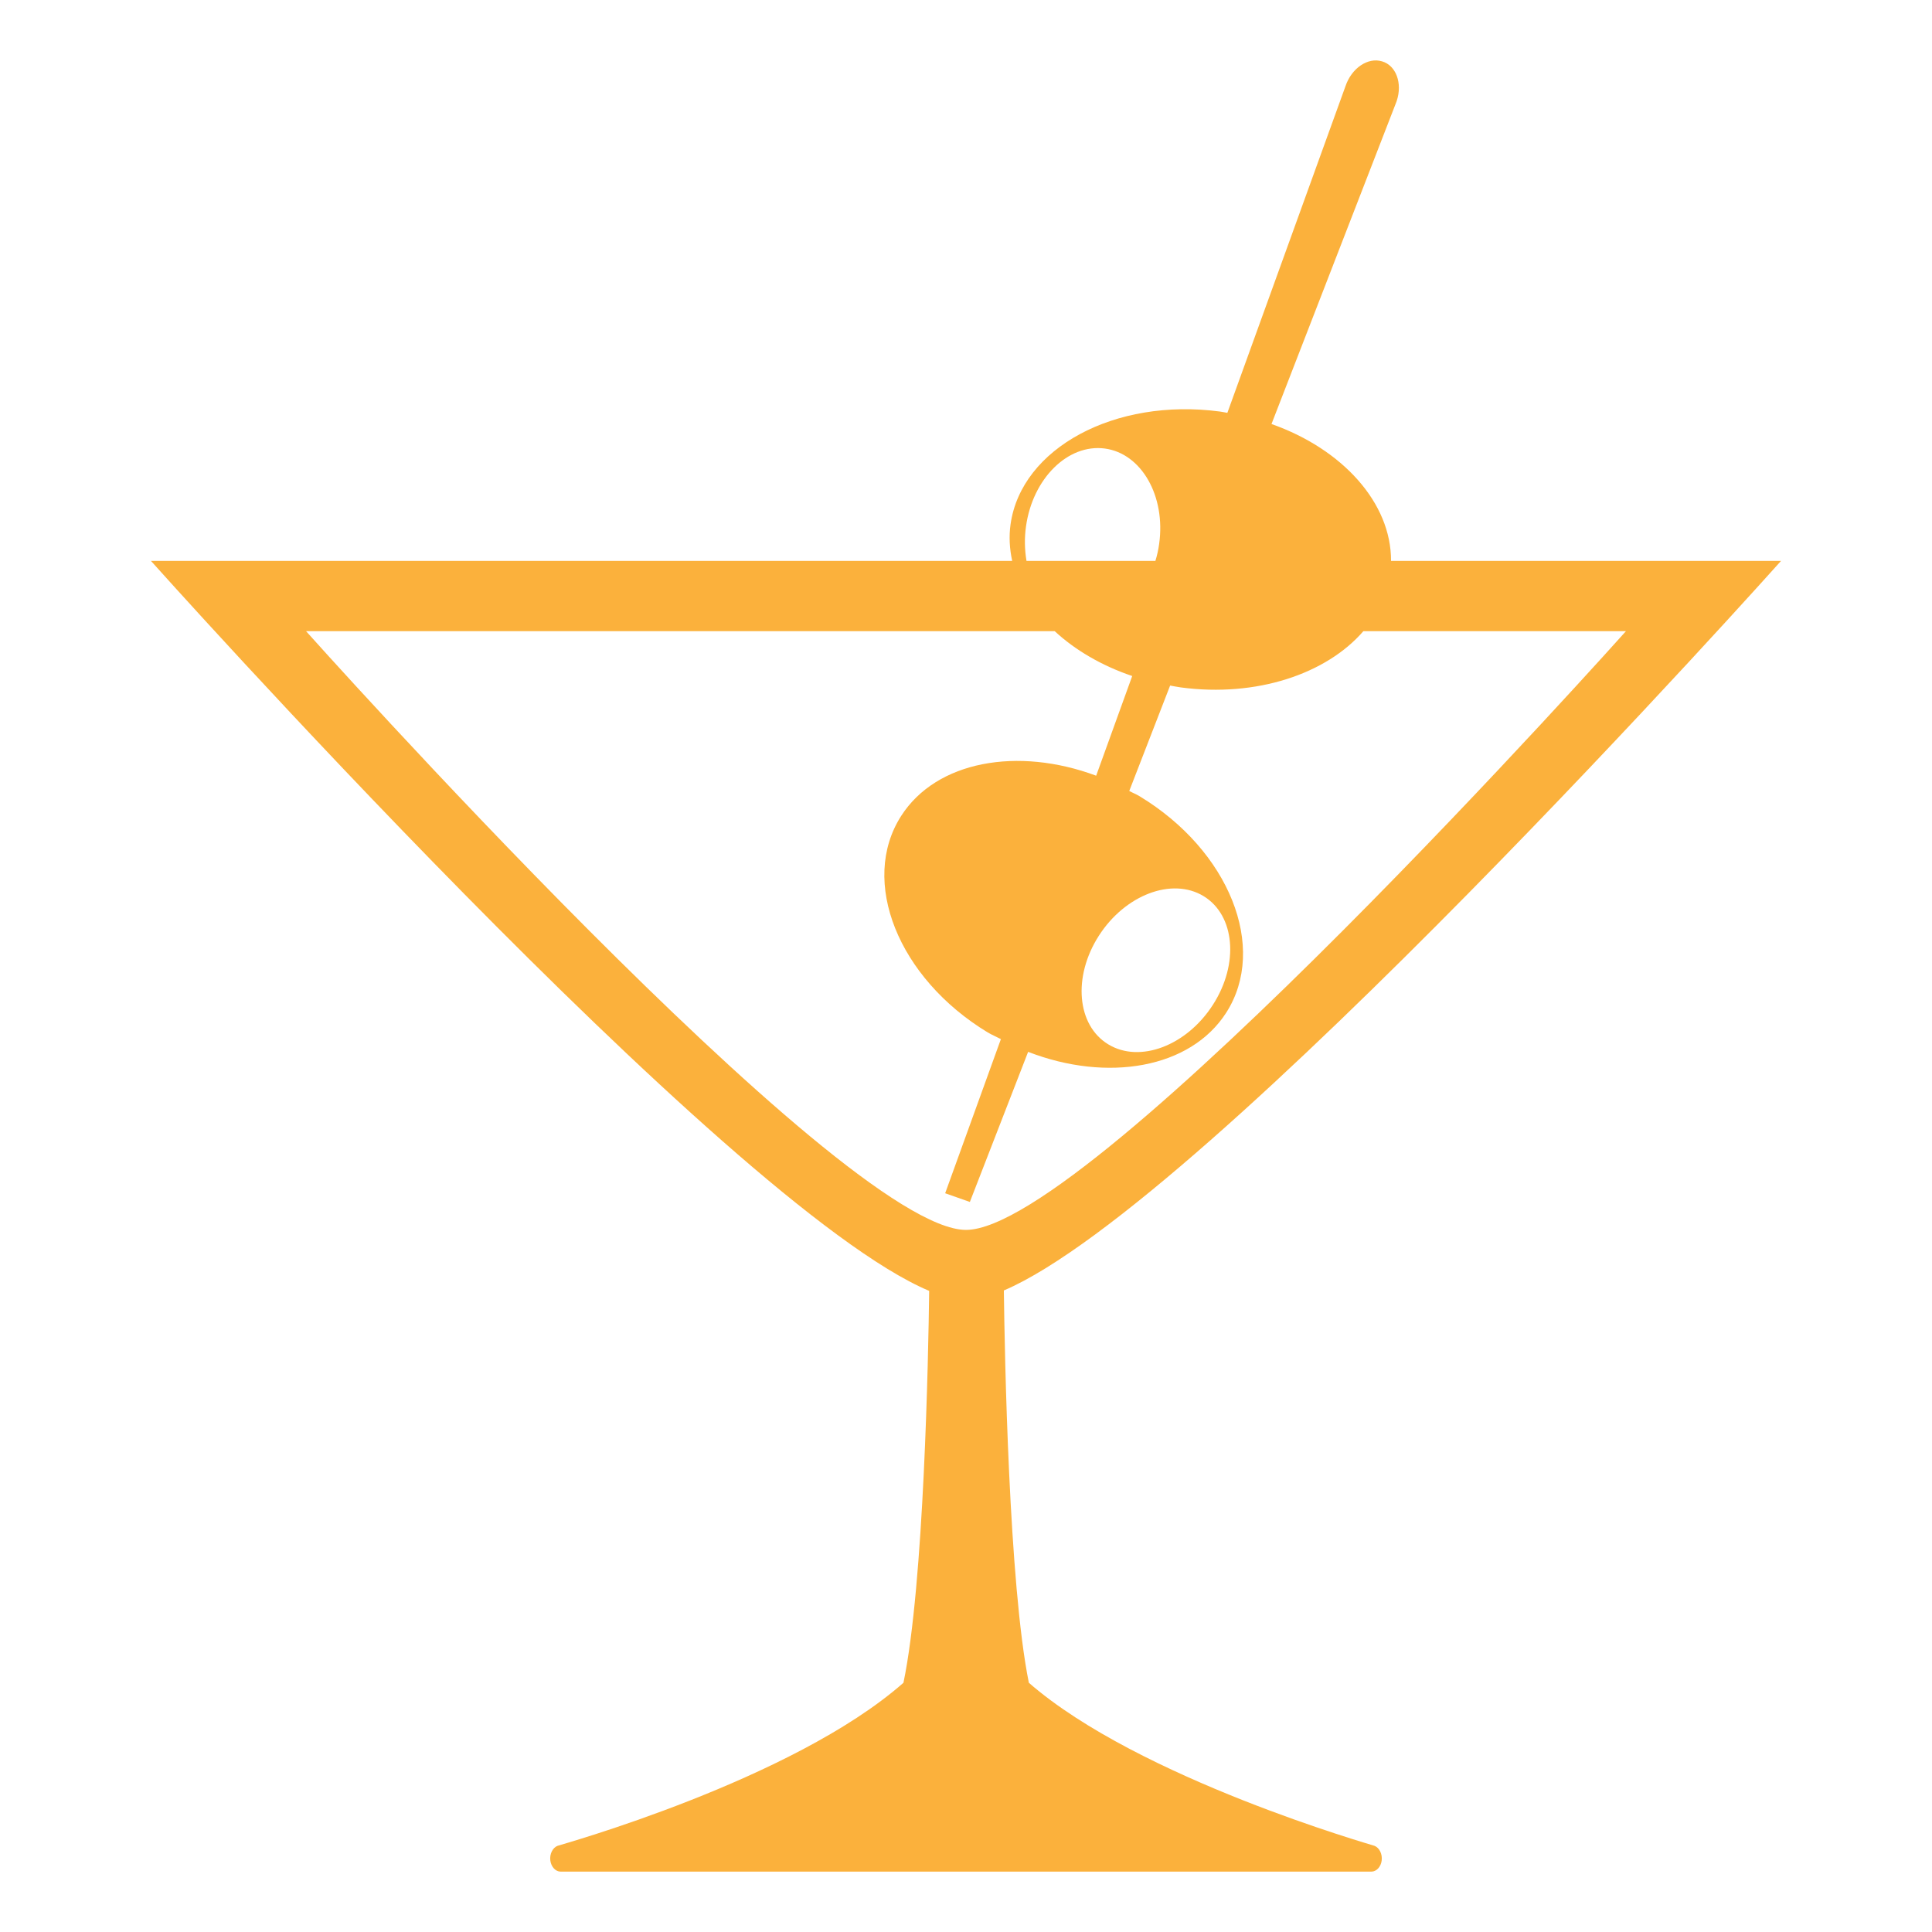 <svg width="32" height="32" viewBox="0 0 32 32" fill="none" xmlns="http://www.w3.org/2000/svg">
<path d="M29.5 9.29H23.04C23.044 8.331 22.239 7.439 21.06 7.023L23.116 1.72C23.122 1.705 23.128 1.689 23.133 1.675C23.233 1.378 23.123 1.083 22.89 1.016C22.655 0.945 22.386 1.13 22.286 1.426L20.329 6.838C20.287 6.831 20.246 6.822 20.203 6.816C18.466 6.586 16.916 7.422 16.738 8.684C16.709 8.889 16.722 9.092 16.765 9.29H2.5C2.5 9.29 12.047 19.976 15.39 21.381C15.377 22.438 15.305 26.239 14.964 27.872C13.125 29.491 9.261 30.561 9.234 30.573C9.153 30.605 9.102 30.708 9.115 30.814C9.128 30.92 9.201 31 9.287 31H22.713C22.799 31 22.872 30.921 22.885 30.816C22.898 30.71 22.849 30.607 22.767 30.573C22.741 30.562 18.863 29.46 17.041 27.872C16.71 26.238 16.64 22.422 16.627 21.374C19.983 19.942 29.5 9.29 29.5 9.29ZM16.994 8.717C17.105 7.924 17.689 7.348 18.299 7.429C18.907 7.51 19.311 8.218 19.199 9.01C19.186 9.107 19.165 9.2 19.137 9.29H17.002C16.97 9.1 16.967 8.907 16.994 8.717ZM16 20.371C13.928 20.371 5.069 10.454 5.069 10.454H17.469C17.808 10.768 18.248 11.026 18.753 11.197L18.156 12.848C16.858 12.365 15.512 12.602 14.927 13.513C14.233 14.593 14.875 16.2 16.361 17.101C16.433 17.143 16.506 17.173 16.578 17.211L15.655 19.764L16.064 19.908L17.029 17.422C18.343 17.931 19.716 17.697 20.309 16.775C21.003 15.695 20.361 14.088 18.875 13.188C18.819 13.154 18.761 13.132 18.704 13.101L19.381 11.355C19.441 11.366 19.499 11.377 19.56 11.386C20.815 11.553 21.97 11.161 22.582 10.454H26.931C26.931 10.454 18.073 20.371 16 20.371ZM19.934 14.842C20.456 15.159 20.526 15.964 20.09 16.642C19.654 17.322 18.878 17.615 18.357 17.298C17.835 16.983 17.765 16.176 18.201 15.498C18.637 14.819 19.413 14.527 19.934 14.842Z" fill="#FBB13C"/>
</svg>
